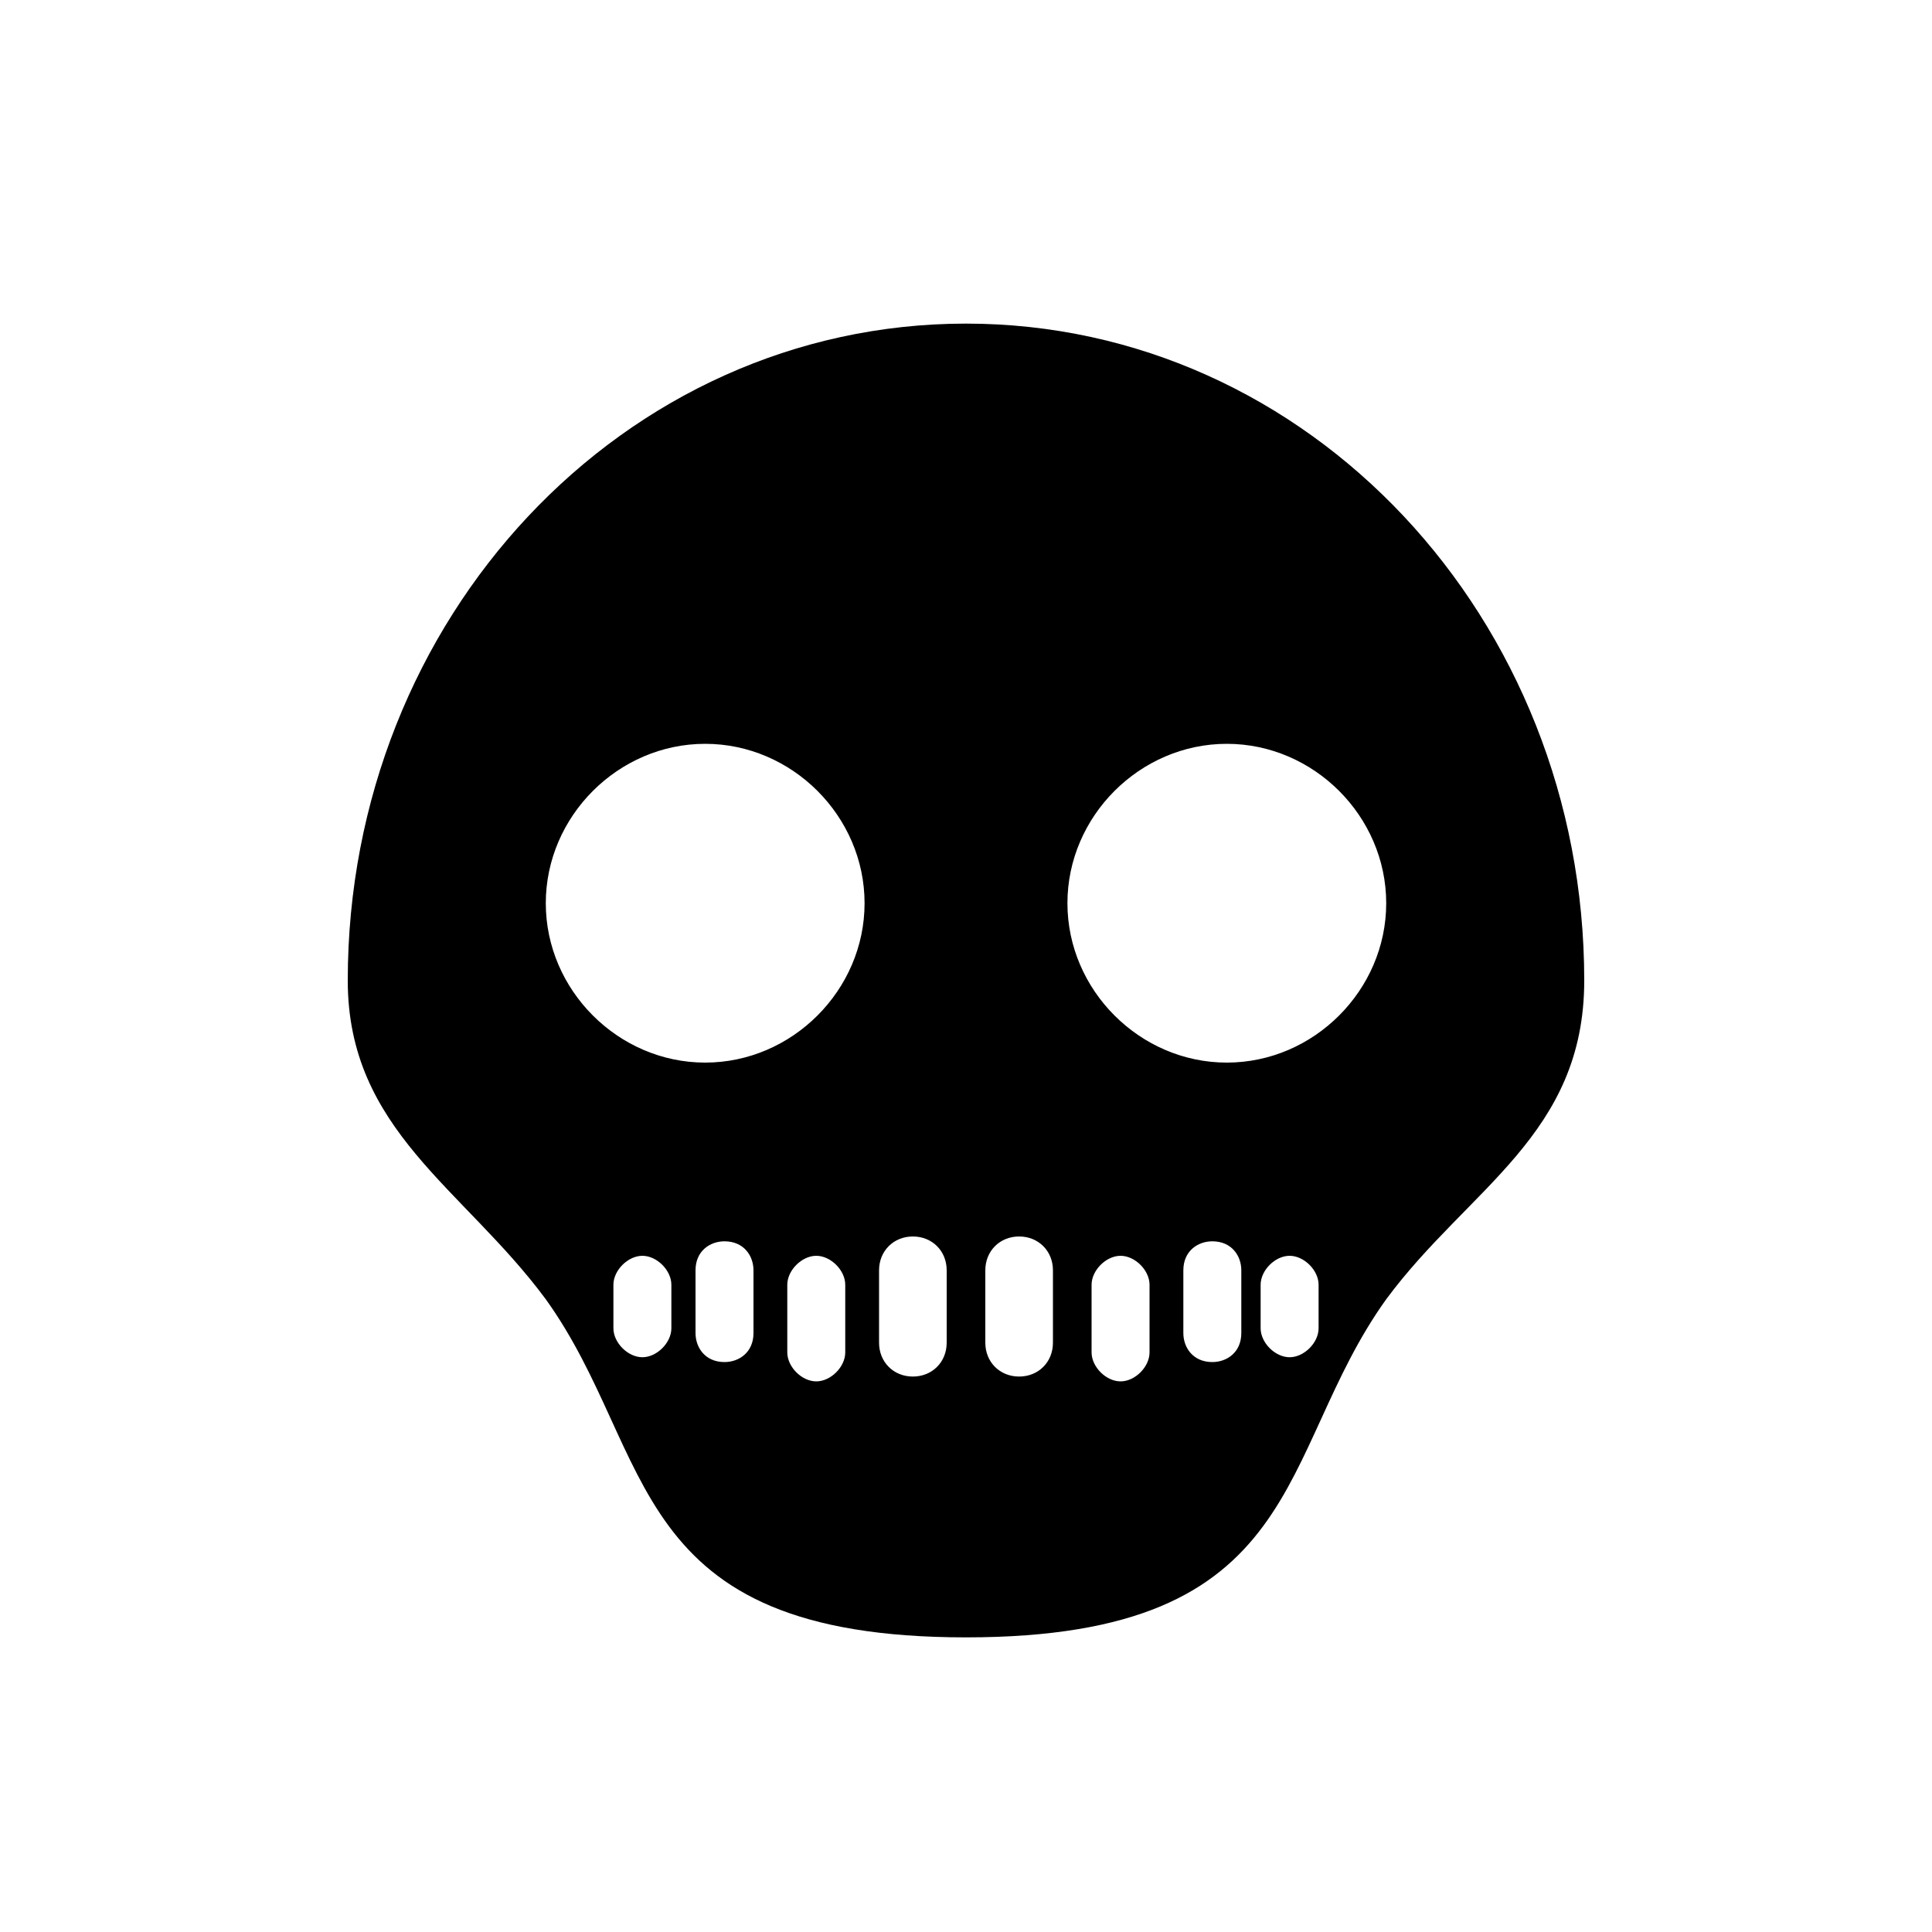 <?xml version="1.0" encoding="utf-8"?>
<!-- Generator: Adobe Illustrator 18.1.0, SVG Export Plug-In . SVG Version: 6.00 Build 0)  -->
<!DOCTYPE svg PUBLIC "-//W3C//DTD SVG 1.1//EN" "http://www.w3.org/Graphics/SVG/1.1/DTD/svg11.dtd">
<svg version="1.1" id="Layer_1" xmlns="http://www.w3.org/2000/svg" xmlns:xlink="http://www.w3.org/1999/xlink" x="0px" y="0px"
	 viewBox="0 0 40 40" enable-background="new 0 0 40 40" xml:space="preserve">
<path fill-rule="evenodd" clip-rule="evenodd" d="M20,6.7c-7.1,0-12.8,6.1-12.8,13.6c0,3.1,2.4,4.3,4.1,6.6c2.3,3.2,1.6,7,8.7,7
	c7.1,0,6.4-3.8,8.7-7c1.7-2.3,4.1-3.4,4.1-6.6C32.8,12.8,27.1,6.7,20,6.7z M13.9,27.5c0,0.3-0.3,0.6-0.6,0.6s-0.6-0.3-0.6-0.6v-0.9
	c0-0.3,0.3-0.6,0.6-0.6s0.6,0.3,0.6,0.6V27.5z M15.6,27.6c0,0.4-0.3,0.6-0.6,0.6c-0.4,0-0.6-0.3-0.6-0.6v-1.3c0-0.4,0.3-0.6,0.6-0.6
	c0.4,0,0.6,0.3,0.6,0.6V27.6z M17.5,28c0,0.3-0.3,0.6-0.6,0.6s-0.6-0.3-0.6-0.6v-1.4c0-0.3,0.3-0.6,0.6-0.6s0.6,0.3,0.6,0.6V28z
	 M14.6,22c-1.8,0-3.3-1.5-3.3-3.3s1.5-3.3,3.3-3.3s3.3,1.5,3.3,3.3S16.4,22,14.6,22z M19.6,27.8c0,0.4-0.3,0.7-0.7,0.7
	s-0.7-0.3-0.7-0.7v-1.5c0-0.4,0.3-0.7,0.7-0.7s0.7,0.3,0.7,0.7V27.8z M21.8,27.8c0,0.4-0.3,0.7-0.7,0.7c-0.4,0-0.7-0.3-0.7-0.7v-1.5
	c0-0.4,0.3-0.7,0.7-0.7c0.4,0,0.7,0.3,0.7,0.7V27.8z M23.8,28c0,0.3-0.3,0.6-0.6,0.6c-0.3,0-0.6-0.3-0.6-0.6v-1.4
	c0-0.3,0.3-0.6,0.6-0.6c0.3,0,0.6,0.3,0.6,0.6V28z M25.7,27.6c0,0.4-0.3,0.6-0.6,0.6c-0.4,0-0.6-0.3-0.6-0.6v-1.3
	c0-0.4,0.3-0.6,0.6-0.6c0.4,0,0.6,0.3,0.6,0.6V27.6z M27.3,27.5c0,0.3-0.3,0.6-0.6,0.6c-0.3,0-0.6-0.3-0.6-0.6v-0.9
	c0-0.3,0.3-0.6,0.6-0.6c0.3,0,0.6,0.3,0.6,0.6V27.5z M25.4,22c-1.8,0-3.3-1.5-3.3-3.3s1.5-3.3,3.3-3.3s3.3,1.5,3.3,3.3
	S27.2,22,25.4,22z"/>
</svg>
